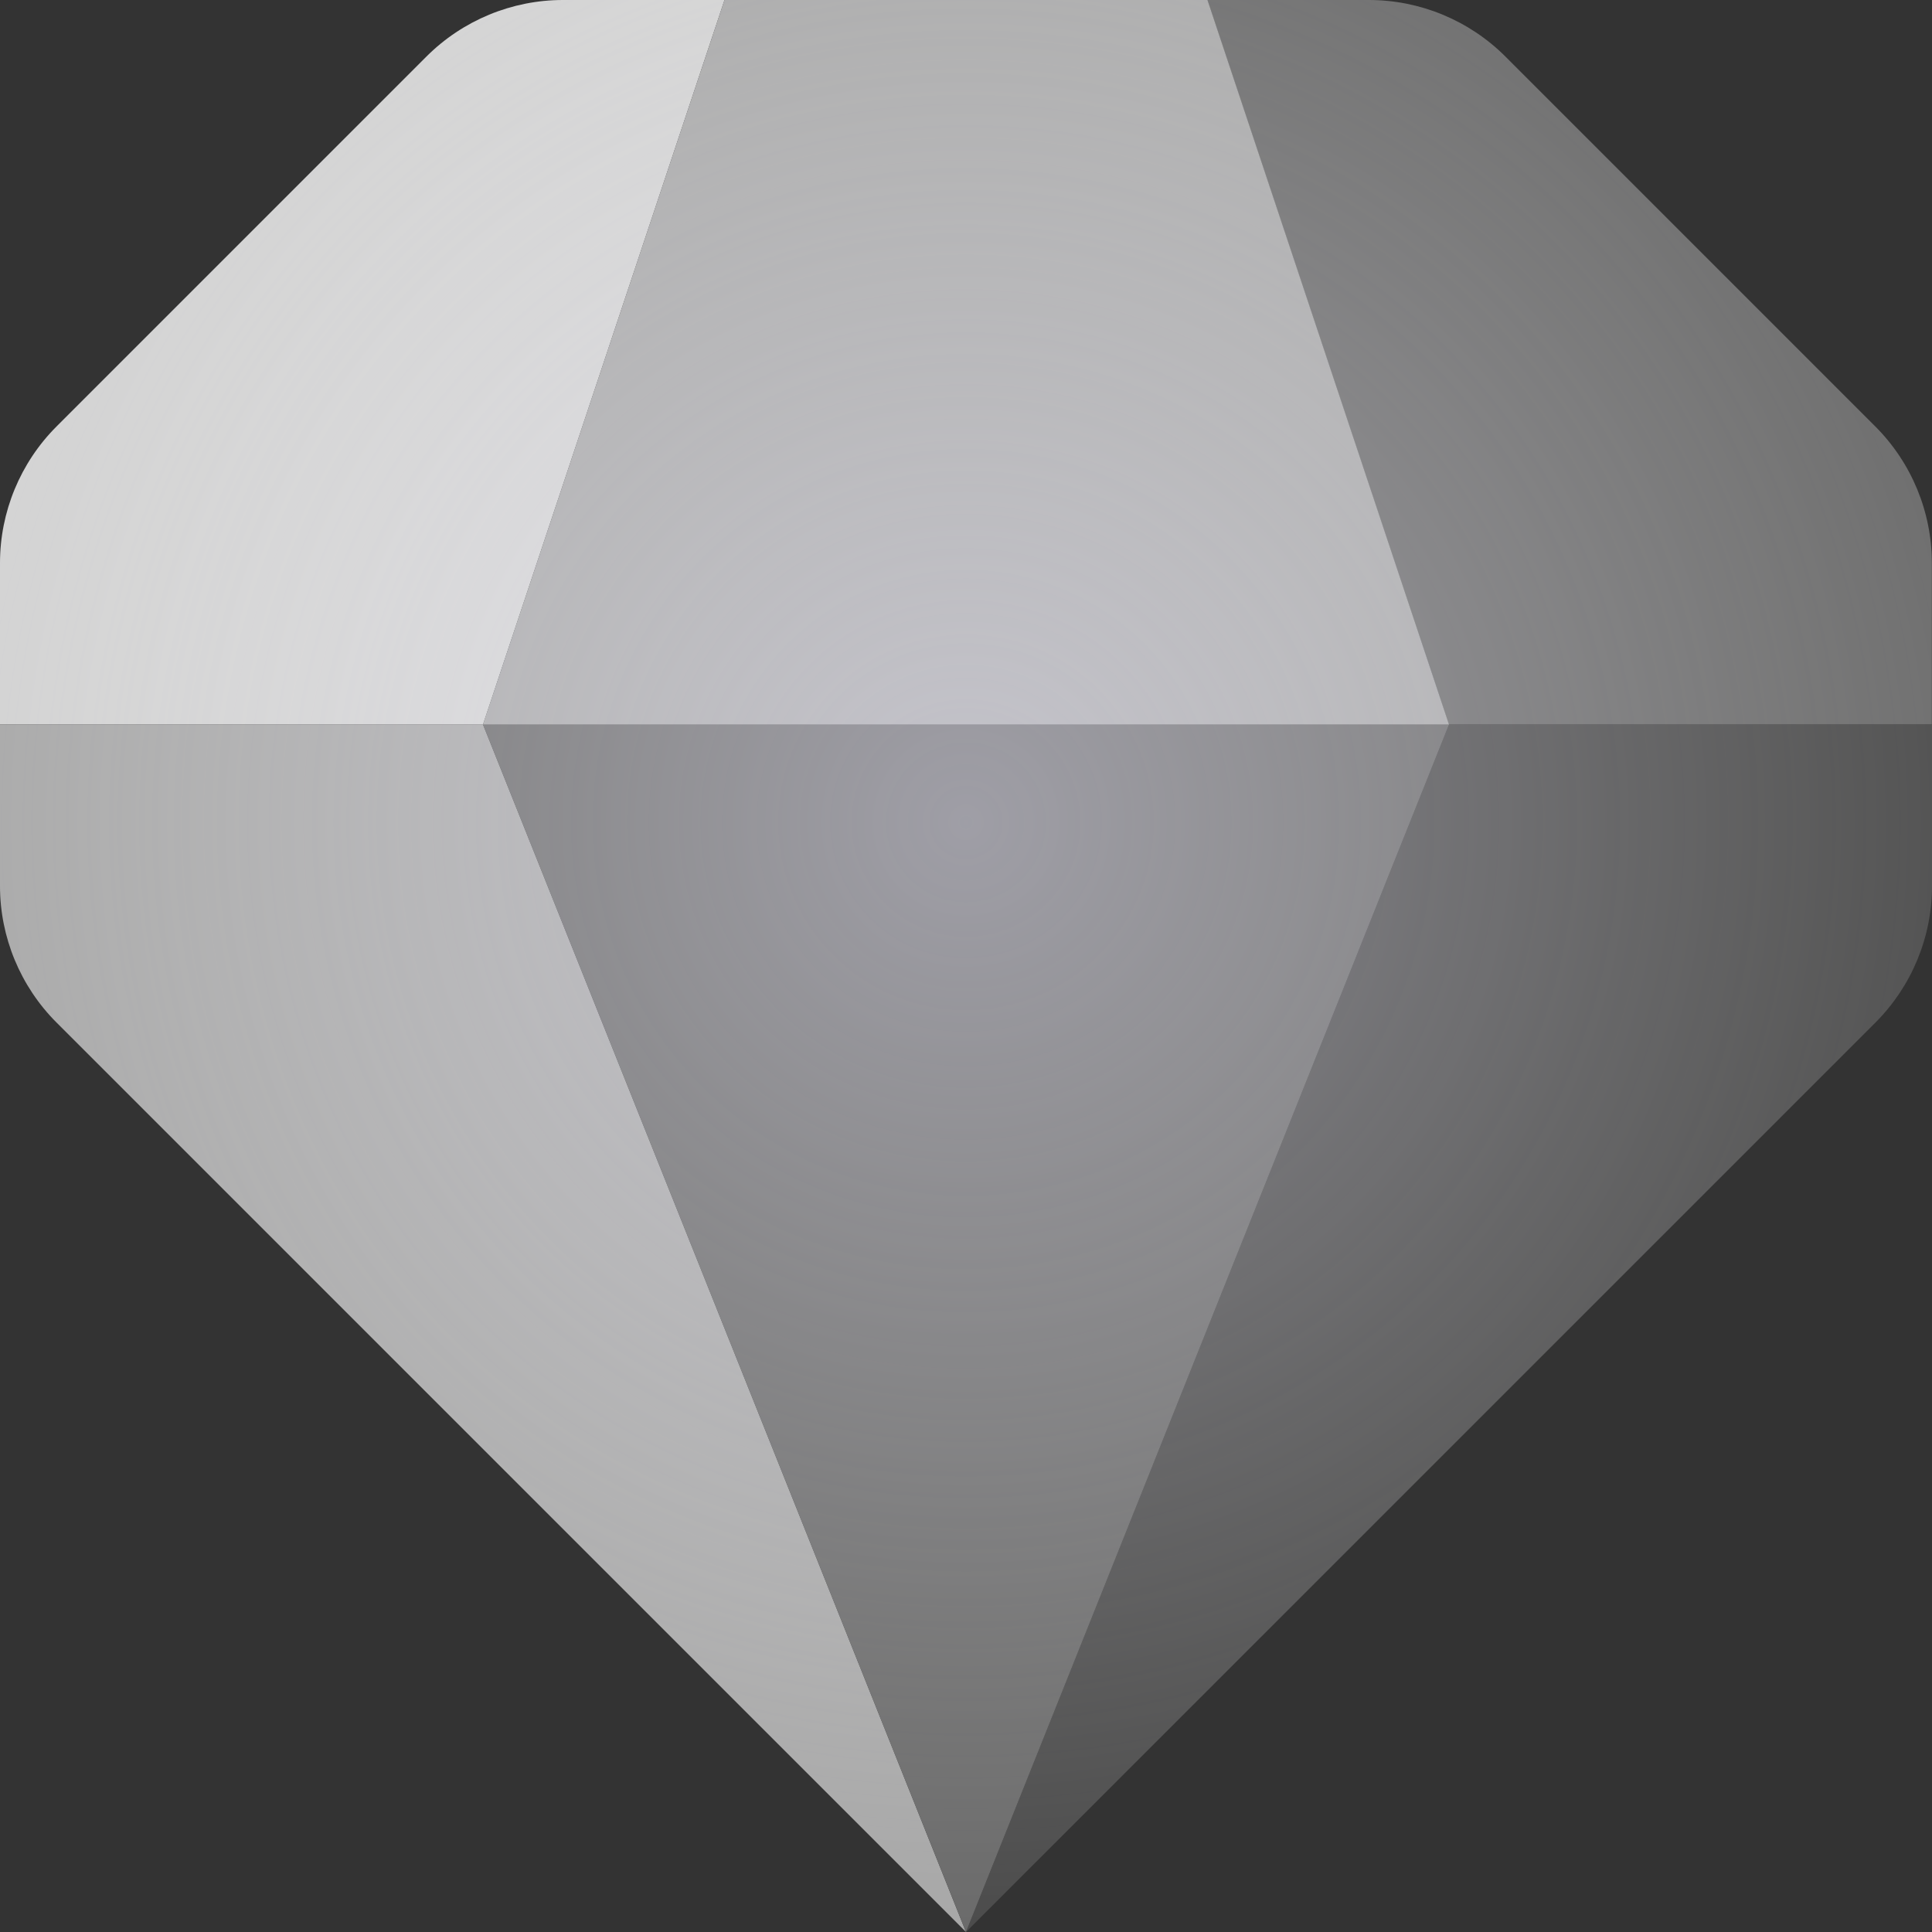 <svg width="22" height="22" viewBox="0 0 22 22" fill="none" xmlns="http://www.w3.org/2000/svg">
<rect x="0" y="0" width="22" height="22" fill="#333333" stroke="none"/>
<path d="M8.25 0L5.5 8.25H0V6.411C0 5.828 0.232 5.268 0.644 4.856L4.856 0.644C5.268 0.232 5.828 0 6.411 0H8.25Z" fill="#D2D2D2"/>
<path d="M11 22L0.644 11.644C0.232 11.232 0 10.672 0 10.089V8.25H5.5L11 22Z" fill="#A8A8A8"/>
<path d="M21.354 4.856C21.766 5.268 21.998 5.828 21.998 6.411V8.25H16.498L13.748 0H15.587C16.17 0 16.73 0.232 17.142 0.644L21.354 4.856Z" fill="#6B6B6B"/>
<path d="M22 8.25V10.089C22 10.672 21.768 11.232 21.356 11.644L11 22L16.5 8.25H22Z" fill="#4C4C4C"/>
<path d="M16.5 8.25L11 22L5.5 8.25H16.5Z" fill="#6B6B6B"/>
<path d="M16.5 8.25H5.5L8.25 0H13.75L16.5 8.25Z" fill="#A8A8A8"/>
<g style="mix-blend-mode:overlay" opacity="0.4">
<path fill-rule="evenodd" clip-rule="evenodd" d="M5.5 8.25L8.25 0H6.411C5.828 0 5.268 0.232 4.856 0.644L0.644 4.856C0.232 5.268 0 5.828 0 6.411V8.25H5.5ZM0.644 11.644L11 22L21.356 11.644C21.768 11.232 22 10.672 22 10.089V8.25H16.5H5.5H5.5H0V10.089C0 10.672 0.232 11.232 0.644 11.644ZM21.356 4.856C21.768 5.268 22 5.828 22 6.411V8.25H16.5L13.75 0H15.589C16.172 0 16.732 0.232 17.144 0.644L21.356 4.856ZM5.5 8.25H16.5L13.75 0H8.25L5.5 8.25Z" fill="url(#paint0_radial_4418_39787)"/>
</g>
<defs>
<radialGradient id="paint0_radial_4418_39787" cx="0" cy="0" r="1" gradientUnits="userSpaceOnUse" gradientTransform="translate(11 9.35) rotate(90) scale(12.65 12.65)">
<stop stop-color="#EDEBFF"/>
<stop offset="1" stop-color="white" stop-opacity="0"/>
</radialGradient>
</defs>
</svg>
